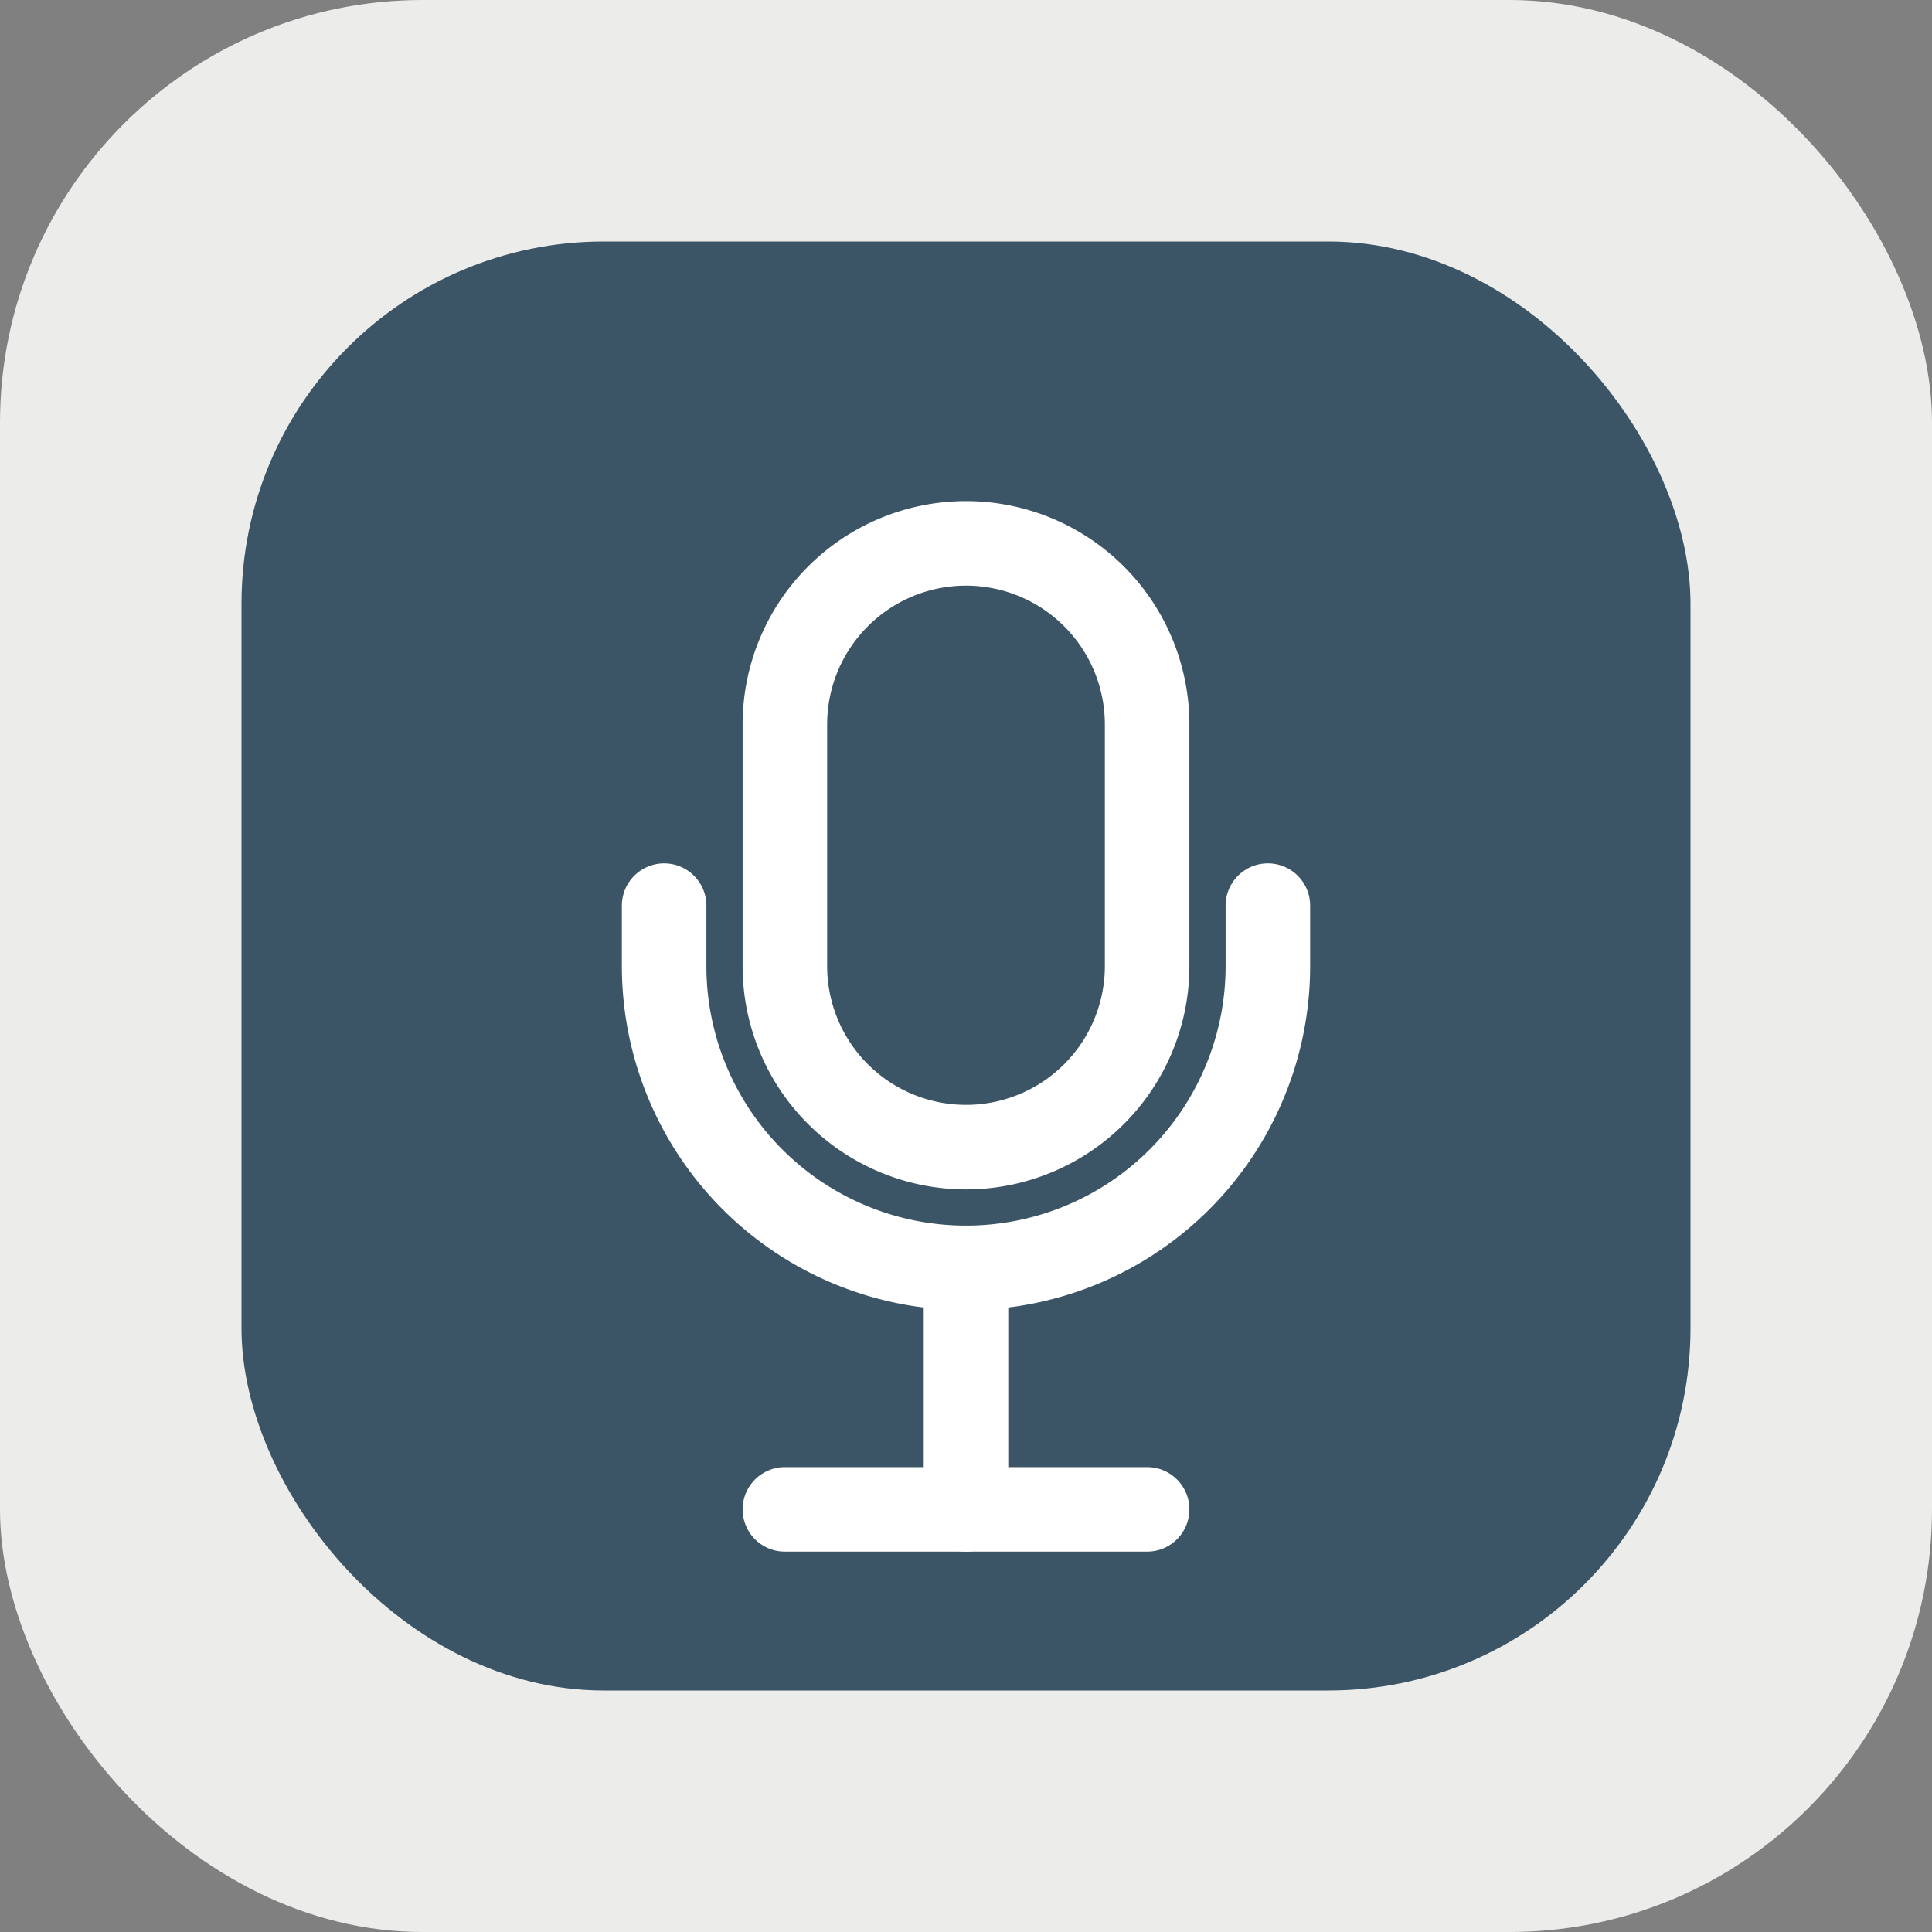 <!-- Favicon based on Lucide "Mic" icon -->
<svg xmlns="http://www.w3.org/2000/svg" width="64" height="64" viewBox="0 0 64 64">
  <rect x="0" y="0" width="64" height="64" fill="#808080" stroke="none"/>
  <!-- Nordic canvas -->
  <rect width="64" height="64" rx="14" fill="#ECECEA"/>
  <!-- Accent tile -->
  <rect x="8" y="8" width="48" height="48" rx="12" fill="#3B5566"/>
  <!-- Mic (Lucide style strokes) -->
  <g transform="translate(20,16)" fill="none" stroke="#FFFFFF" stroke-width="2.8" stroke-linecap="round" stroke-linejoin="round">
    <!-- Capsule -->
    <path d="M12 2a6 6 0 0 1 6 6v8a6 6 0 0 1-12 0V8a6 6 0 0 1 6-6z"/>
    <!-- Ears (envelope) -->
    <path d="M22 14v2a10 10 0 0 1-20 0v-2"/>
    <!-- Stem -->
    <path d="M12 26v8"/>
    <path d="M6 34h12"/>
  </g>
  <title>Podcast Studio</title>
  <desc>Favicon using a Lucide Mic style</desc>
</svg>
